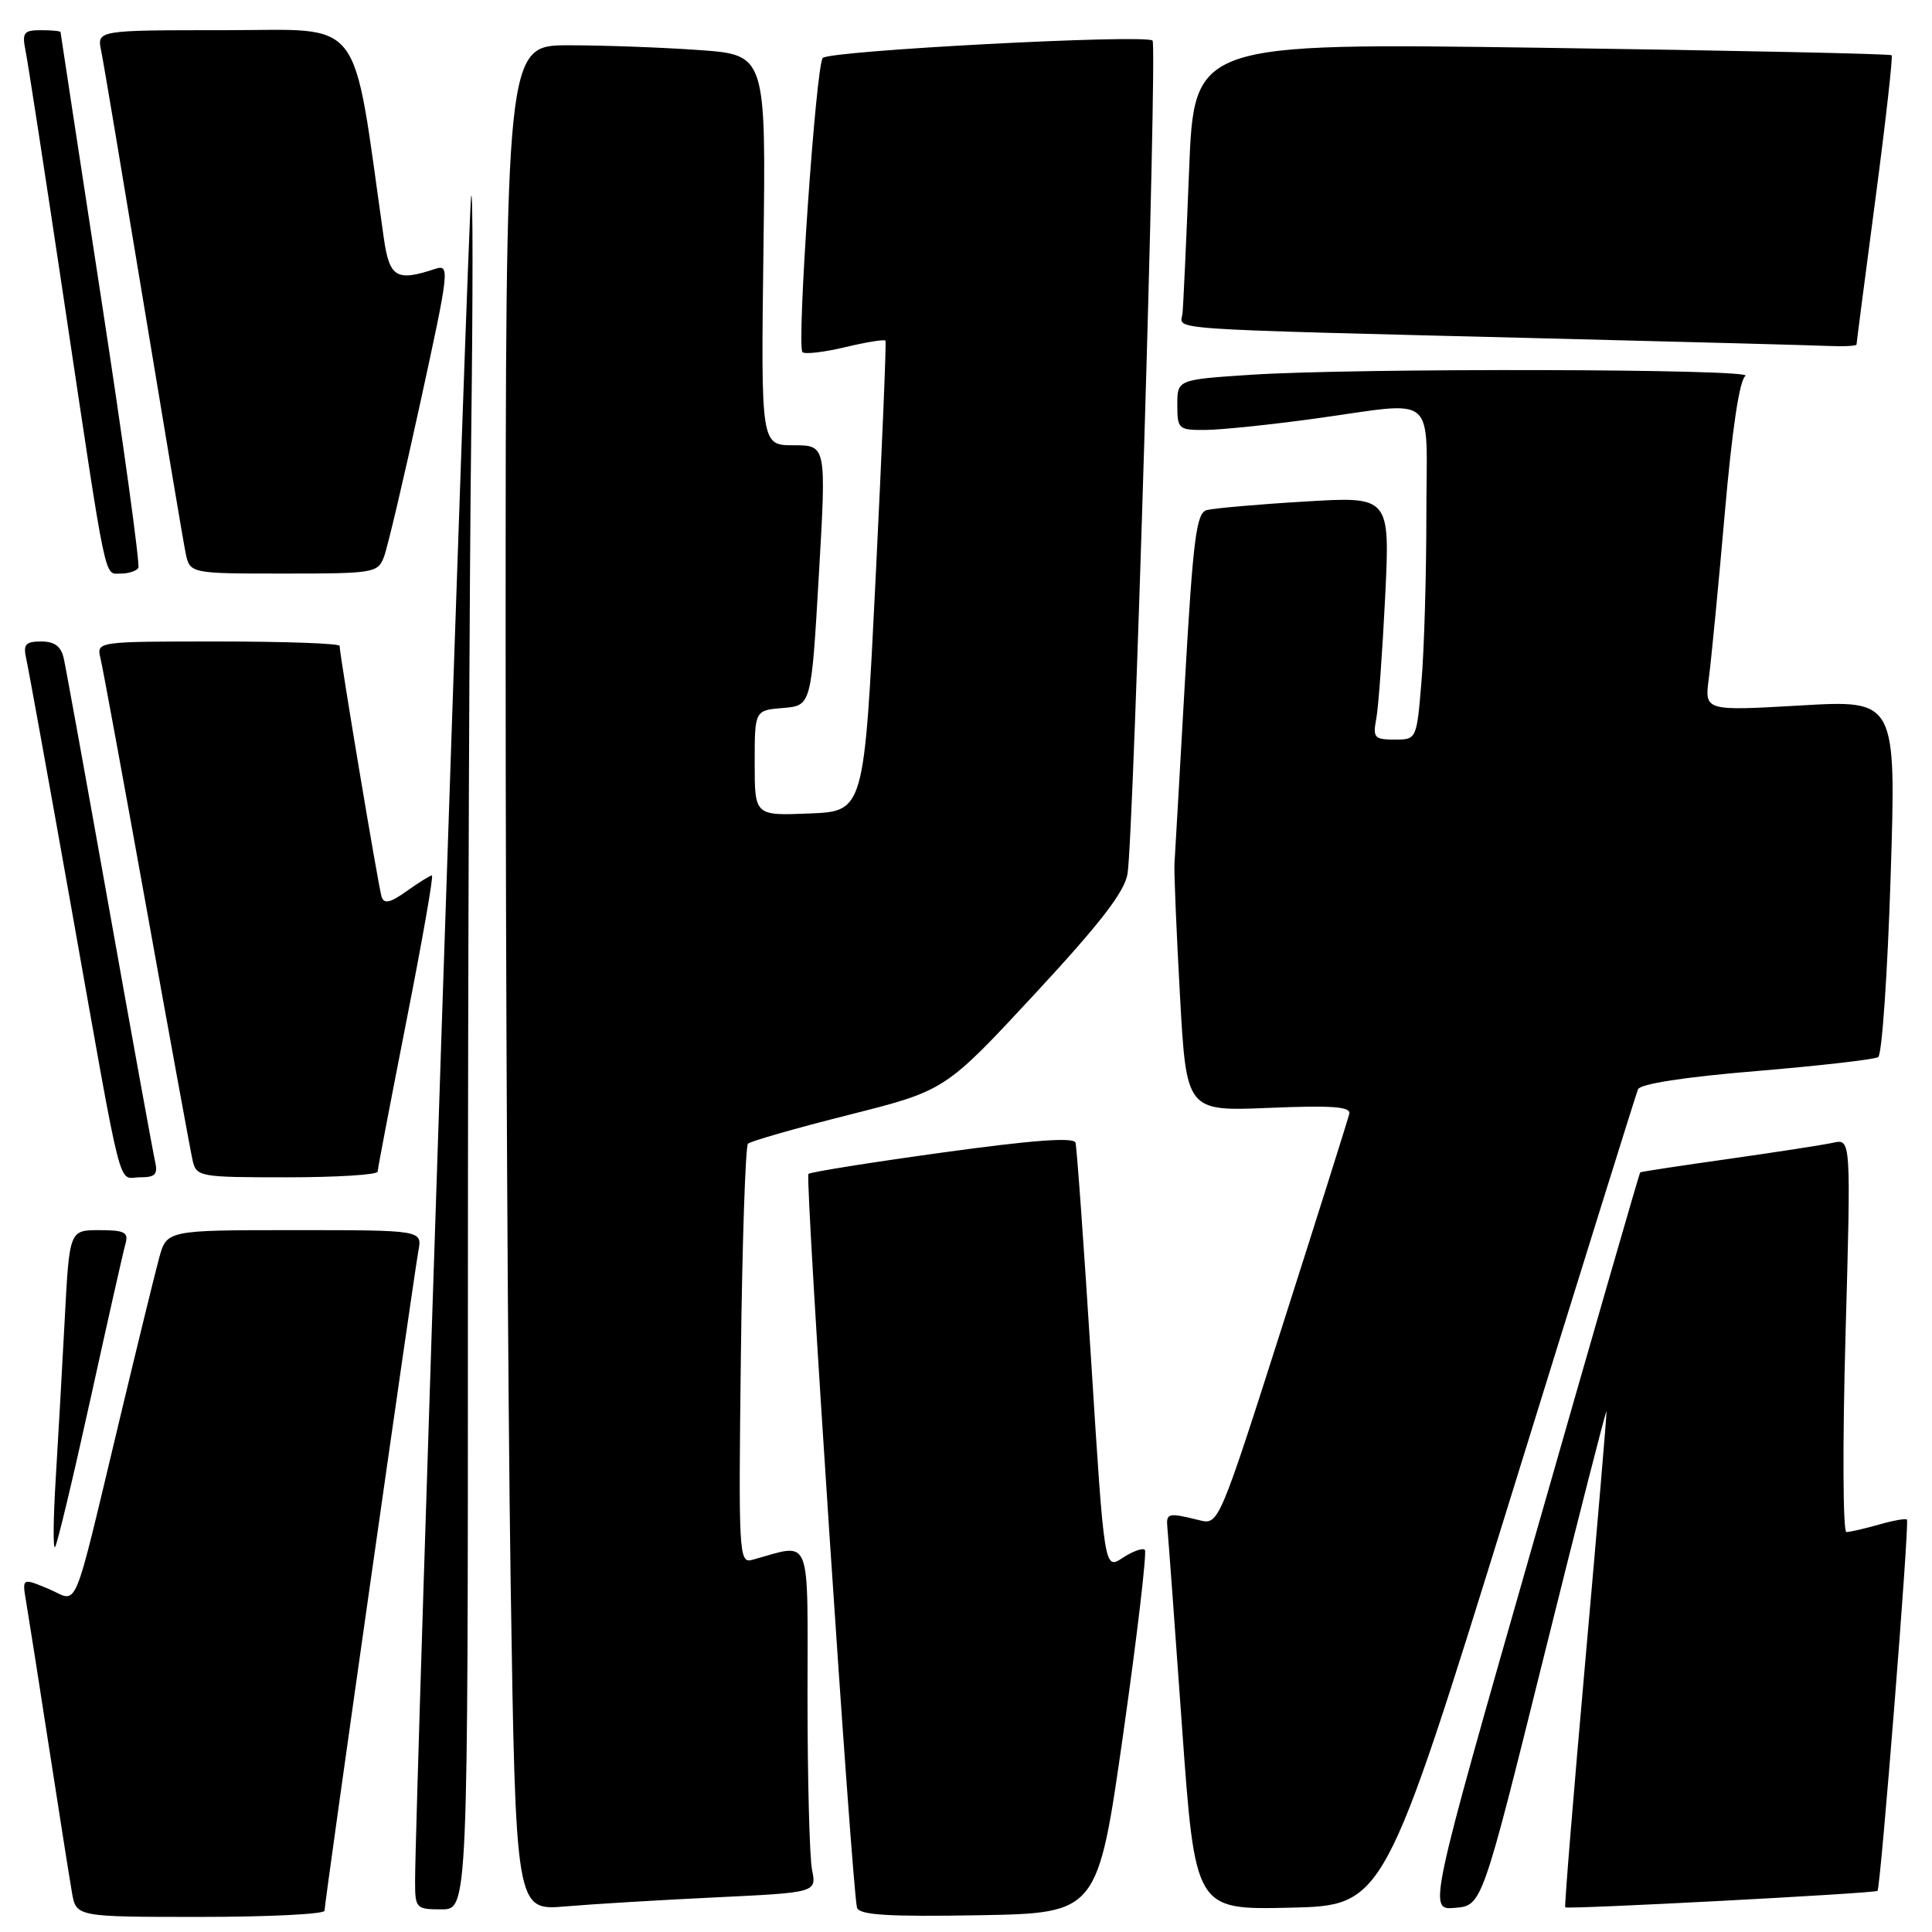 <?xml version="1.0" encoding="UTF-8" standalone="no"?>
<!DOCTYPE svg PUBLIC "-//W3C//DTD SVG 1.1//EN" "http://www.w3.org/Graphics/SVG/1.1/DTD/svg11.dtd" >
<svg xmlns="http://www.w3.org/2000/svg" xmlns:xlink="http://www.w3.org/1999/xlink" version="1.1" viewBox="0 0 256 256">
 <g >
 <path fill="currentColor"
d=" M 43.00 253.18 C 43.00 252.12 54.78 169.34 55.44 165.75 C 55.95 163.00 55.95 163.00 39.01 163.00 C 22.08 163.00 22.08 163.00 21.07 166.75 C 20.51 168.81 18.23 178.15 15.99 187.50 C 9.43 214.84 10.51 212.24 6.42 210.53 C 2.92 209.07 2.92 209.07 3.47 212.28 C 3.77 214.05 5.13 222.70 6.49 231.50 C 7.85 240.30 9.22 248.96 9.53 250.75 C 10.09 254.00 10.09 254.00 26.55 254.00 C 35.60 254.00 43.00 253.63 43.00 253.18 Z  M 148.84 229.69 C 150.70 216.60 151.98 205.65 151.70 205.36 C 151.41 205.08 150.08 205.55 148.75 206.43 C 146.33 208.02 146.33 208.02 144.58 180.26 C 143.62 164.99 142.68 152.01 142.51 151.41 C 142.29 150.66 136.81 151.07 124.87 152.72 C 115.35 154.03 107.36 155.31 107.12 155.55 C 106.64 156.03 112.92 250.68 113.56 252.78 C 113.87 253.75 117.62 253.99 129.71 253.78 C 145.45 253.50 145.45 253.50 148.84 229.69 Z  M 62.00 172.25 C 62.00 127.84 62.20 76.20 62.44 57.50 C 62.67 38.80 62.67 24.62 62.43 26.00 C 62.04 28.22 55.00 239.83 55.00 249.25 C 55.00 252.87 55.12 253.00 58.50 253.00 C 62.00 253.00 62.00 253.00 62.00 172.25 Z  M 94.85 251.41 C 108.20 250.77 108.20 250.77 107.60 247.76 C 107.27 246.10 107.00 235.80 107.00 224.86 C 107.00 202.85 107.66 204.50 99.67 206.69 C 97.91 207.17 97.85 205.96 98.17 179.68 C 98.35 164.54 98.78 151.89 99.11 151.55 C 99.45 151.21 105.47 149.49 112.49 147.72 C 125.24 144.50 125.24 144.50 137.08 131.74 C 145.88 122.25 149.04 118.14 149.41 115.74 C 150.24 110.32 153.36 6.03 152.72 5.38 C 151.84 4.50 109.88 6.71 109.02 7.68 C 108.11 8.70 105.54 45.88 106.33 46.66 C 106.64 46.97 109.19 46.67 112.00 46.00 C 114.81 45.33 117.21 44.94 117.33 45.14 C 117.46 45.34 116.87 59.45 116.03 76.50 C 114.50 107.50 114.50 107.50 107.25 107.79 C 100.00 108.09 100.00 108.09 100.00 101.10 C 100.00 94.12 100.00 94.12 103.75 93.81 C 107.50 93.50 107.50 93.50 108.50 76.25 C 109.50 59.00 109.50 59.00 105.16 59.00 C 100.83 59.00 100.83 59.00 101.16 33.13 C 101.50 7.26 101.50 7.26 92.60 6.63 C 87.70 6.28 79.94 6.00 75.35 6.00 C 67.00 6.00 67.00 6.00 67.00 85.84 C 67.00 129.75 67.30 185.36 67.66 209.42 C 68.33 253.17 68.33 253.17 74.91 252.61 C 78.54 252.30 87.51 251.76 94.85 251.41 Z  M 199.99 199.00 C 209.11 169.57 216.78 144.98 217.04 144.34 C 217.33 143.62 223.21 142.71 232.73 141.92 C 241.10 141.22 248.36 140.39 248.87 140.07 C 249.37 139.76 250.11 128.98 250.52 116.12 C 251.26 92.74 251.26 92.74 238.55 93.48 C 225.85 94.21 225.85 94.21 226.43 89.86 C 226.75 87.46 227.70 77.64 228.54 68.04 C 229.51 56.90 230.50 50.30 231.28 49.81 C 232.75 48.87 179.48 48.75 165.75 49.66 C 156.00 50.30 156.00 50.30 156.00 53.65 C 156.00 56.86 156.16 57.00 159.75 56.97 C 161.81 56.95 168.22 56.29 174.00 55.50 C 190.81 53.20 189.00 51.65 189.00 68.35 C 189.00 76.24 188.71 86.14 188.35 90.35 C 187.71 98.00 187.71 98.00 184.77 98.00 C 182.12 98.00 181.89 97.74 182.36 95.25 C 182.65 93.74 183.17 86.49 183.54 79.13 C 184.19 65.77 184.19 65.77 172.85 66.46 C 166.61 66.83 160.78 67.35 159.89 67.59 C 158.52 67.98 158.09 71.39 157.01 90.27 C 156.32 102.50 155.69 113.40 155.62 114.50 C 155.56 115.60 155.88 123.42 156.35 131.87 C 157.20 147.25 157.20 147.25 168.14 146.80 C 176.50 146.45 179.01 146.64 178.79 147.58 C 178.63 148.26 174.68 160.80 170.00 175.44 C 161.61 201.72 161.47 202.06 159.02 201.46 C 154.72 200.40 154.50 200.45 154.69 202.50 C 154.80 203.60 155.67 215.43 156.62 228.78 C 158.36 253.06 158.36 253.06 170.88 252.78 C 183.40 252.50 183.40 252.50 199.99 199.00 Z  M 204.57 219.50 C 209.08 201.35 212.82 186.72 212.87 187.00 C 212.92 187.28 211.66 202.12 210.07 220.00 C 208.48 237.88 207.28 252.60 207.40 252.73 C 207.69 253.03 248.42 250.88 248.78 250.55 C 249.19 250.14 253.04 201.71 252.68 201.35 C 252.51 201.18 250.83 201.48 248.94 202.02 C 247.06 202.56 245.13 203.00 244.66 203.00 C 244.19 203.00 244.14 191.28 244.54 176.95 C 245.27 150.89 245.27 150.89 242.89 151.42 C 241.57 151.71 235.32 152.67 229.00 153.57 C 222.68 154.46 217.42 155.26 217.33 155.35 C 217.23 155.44 210.87 177.47 203.20 204.31 C 189.24 253.11 189.24 253.11 192.80 252.80 C 196.37 252.50 196.37 252.50 204.57 219.50 Z  M 11.96 185.50 C 14.26 175.05 16.36 165.71 16.64 164.75 C 17.05 163.29 16.47 163.00 13.17 163.00 C 9.20 163.00 9.20 163.00 8.58 174.75 C 8.24 181.21 7.70 190.78 7.38 196.00 C 7.06 201.22 7.02 205.28 7.29 205.00 C 7.56 204.72 9.66 195.95 11.96 185.50 Z  M 20.52 153.75 C 20.24 152.51 17.52 137.55 14.48 120.50 C 11.44 103.45 8.73 88.49 8.45 87.25 C 8.10 85.65 7.24 85.00 5.46 85.00 C 3.39 85.00 3.05 85.38 3.47 87.25 C 3.75 88.49 6.46 103.45 9.49 120.50 C 16.42 159.45 15.54 156.00 18.54 156.00 C 20.62 156.00 20.95 155.62 20.52 153.75 Z  M 50.04 155.25 C 50.05 154.84 51.78 145.84 53.86 135.25 C 55.95 124.66 57.47 116.00 57.23 116.00 C 57.00 116.00 55.50 116.93 53.90 118.07 C 51.70 119.64 50.89 119.82 50.56 118.82 C 50.15 117.55 45.00 86.78 45.00 85.58 C 45.00 85.26 37.75 85.00 28.89 85.00 C 12.78 85.00 12.78 85.00 13.32 87.25 C 13.62 88.49 16.37 103.45 19.44 120.50 C 22.50 137.55 25.24 152.51 25.52 153.75 C 26.02 155.93 26.41 156.00 38.02 156.00 C 44.61 156.00 50.02 155.66 50.04 155.25 Z  M 18.33 75.25 C 18.57 74.84 16.36 58.75 13.40 39.50 C 10.45 20.25 8.03 4.39 8.02 4.25 C 8.01 4.11 6.84 4.00 5.42 4.00 C 3.14 4.00 2.90 4.32 3.39 6.75 C 3.70 8.26 6.00 23.23 8.51 40.00 C 14.23 78.21 13.76 76.00 16.02 76.00 C 17.04 76.00 18.08 75.66 18.33 75.25 Z  M 50.89 73.75 C 51.36 72.51 53.53 63.28 55.72 53.23 C 59.58 35.53 59.63 34.98 57.60 35.65 C 52.51 37.33 51.60 36.77 50.85 31.50 C 46.59 1.53 48.48 4.00 29.81 4.00 C 12.84 4.00 12.84 4.00 13.41 6.75 C 13.72 8.26 16.23 23.23 19.00 40.00 C 21.77 56.77 24.28 71.74 24.59 73.25 C 25.16 76.00 25.16 76.00 37.60 76.00 C 49.59 76.00 50.08 75.92 50.89 73.75 Z  M 246.00 45.65 C 246.00 45.46 247.12 36.83 248.49 26.47 C 249.86 16.12 250.83 7.50 250.65 7.32 C 250.47 7.13 229.60 6.69 204.27 6.33 C 158.23 5.68 158.23 5.68 157.56 22.59 C 157.19 31.89 156.80 40.40 156.69 41.50 C 156.47 43.79 152.41 43.52 206.50 44.88 C 224.10 45.32 240.19 45.75 242.25 45.84 C 244.31 45.93 246.00 45.84 246.00 45.65 Z "/>
</g>
</svg>
